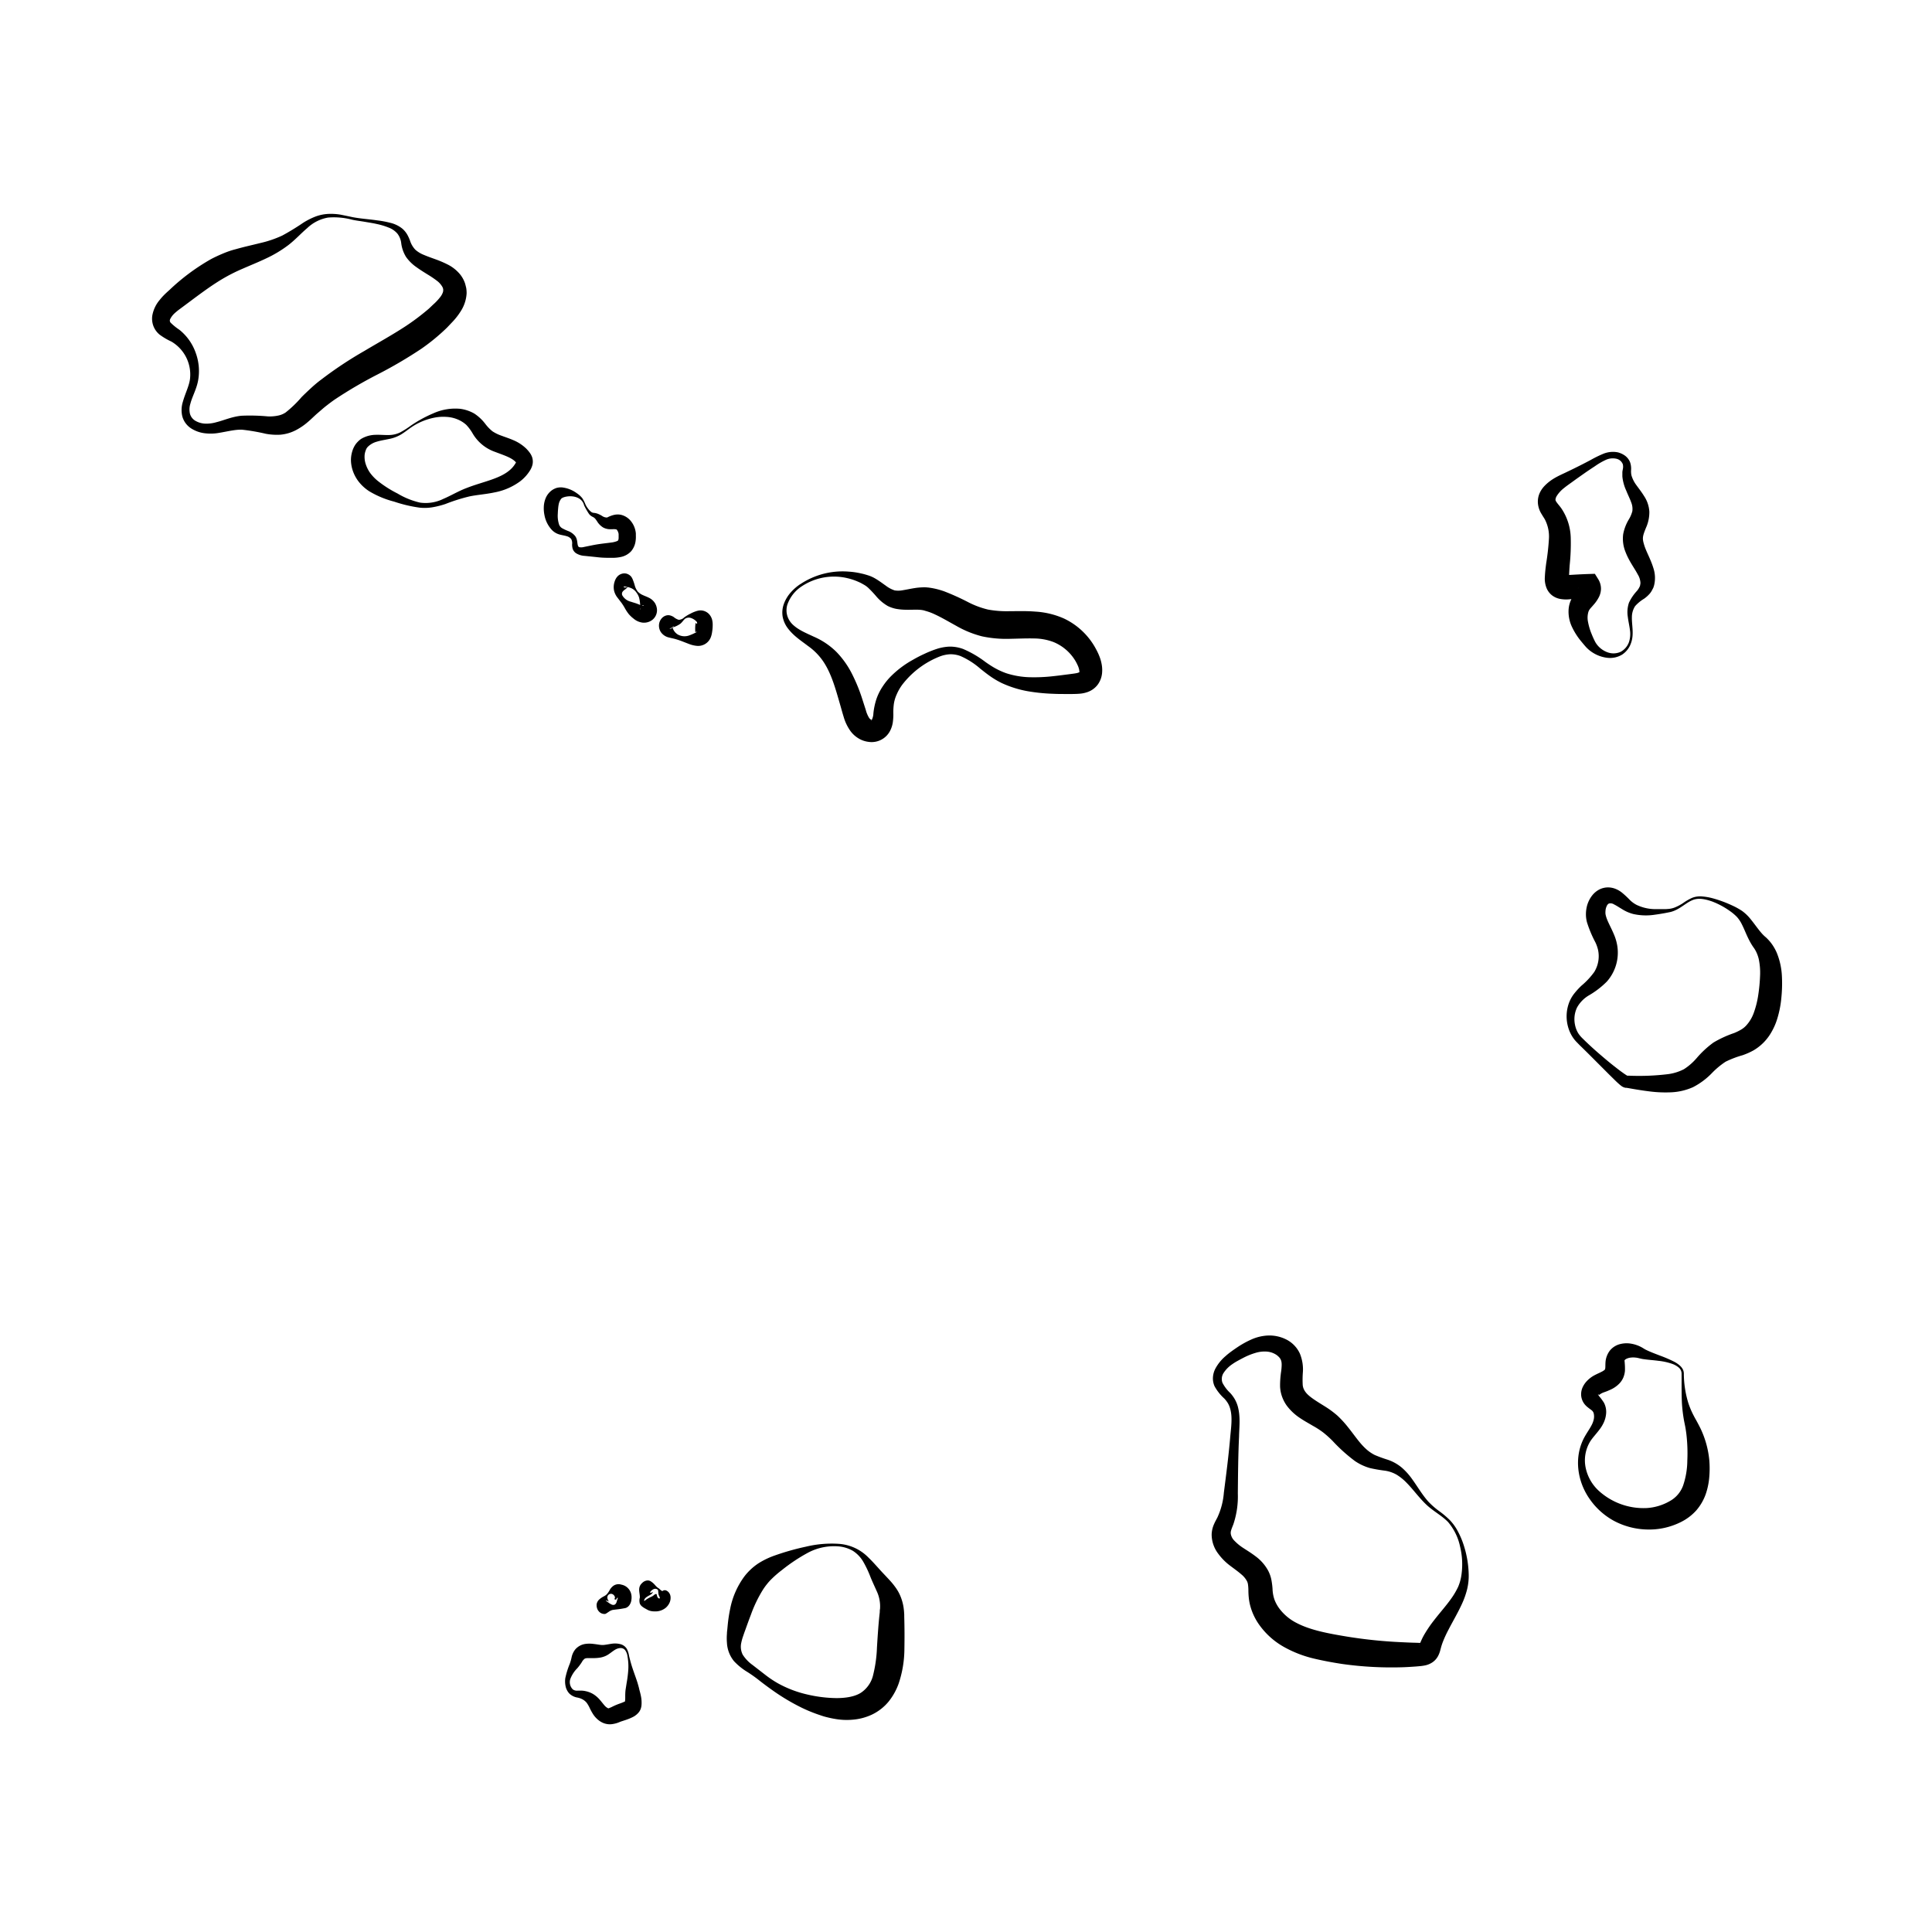 <svg id="Layer_1" data-name="Layer 1" xmlns="http://www.w3.org/2000/svg" viewBox="0 0 600 600"><title>CapeVerde</title><path d="M109.39,68.24a22,22,0,0,0-7.52-.67,12.5,12.5,0,0,0-6.48,3.29c-1.91,1.61-3.64,3.56-5.86,5.27a38,38,0,0,1-7,4.18c-2.42,1.15-4.83,2.11-7.1,3.11A53.75,53.75,0,0,0,69,86.67c-4.09,2.44-8,5.48-12.13,8.54l-1.43,1.06c-.43.34-.84.68-1.19,1a6.23,6.23,0,0,0-1.39,1.81,1.08,1.08,0,0,0-.12.5,1,1,0,0,0,.27.65,18,18,0,0,0,2.69,2.18,15.89,15.89,0,0,1,5.06,7.11,16.45,16.45,0,0,1,.81,8.39c-.47,2.88-1.87,5.18-2.45,7.48a5.85,5.85,0,0,0-.11,3.17,3.64,3.64,0,0,0,1.79,2.19,6.65,6.65,0,0,0,3.07.82,11.1,11.1,0,0,0,3.36-.46c2.33-.57,4.78-1.72,7.8-2a59.35,59.35,0,0,1,8.07.2,12.65,12.65,0,0,0,3.18-.23,6.42,6.42,0,0,0,2.45-1,35.52,35.52,0,0,0,4.94-4.77c1-1,2-1.94,3-2.86s2.07-1.82,3.16-2.62A120.46,120.46,0,0,1,113.14,109c4.44-2.65,8.86-5.08,12.94-7.77a70,70,0,0,0,5.8-4.28c.45-.38.92-.74,1.36-1.14l1.27-1.21a16.81,16.81,0,0,0,2.15-2.27,5,5,0,0,0,.93-1.7c0-.1,0-.19.06-.29a1.76,1.76,0,0,1,0-.4,2.53,2.53,0,0,0-.23-.78,6.23,6.23,0,0,0-1.67-1.92,31.41,31.41,0,0,0-2.95-2c-1.08-.67-2.25-1.39-3.41-2.23a13,13,0,0,1-3.29-3.22,10.64,10.64,0,0,1-1.49-4.22,6,6,0,0,0-1.18-3,6.67,6.67,0,0,0-2.8-1.92,21.14,21.14,0,0,0-3.6-1.08c-1.24-.29-2.51-.47-3.78-.69S110.67,68.52,109.39,68.24Zm.17-.79c2.48.47,5.07.62,7.66,1a29.12,29.12,0,0,1,3.91.73A9.43,9.43,0,0,1,125,71.05a7.39,7.39,0,0,1,1.46,1.78,13.06,13.06,0,0,1,.91,2A7.18,7.18,0,0,0,129,77.56a8.94,8.94,0,0,0,2.69,1.62c1.06.46,2.22.86,3.46,1.31A33.69,33.69,0,0,1,139,82.13a11.94,11.94,0,0,1,4,3.22A9.34,9.34,0,0,1,144.42,88c.14.49.27,1,.38,1.5a10,10,0,0,1,.11,1.64,11.46,11.46,0,0,1-1.78,5.45,21.21,21.21,0,0,1-2.84,3.61l-1.45,1.53c-.49.49-1,.95-1.52,1.43a62.35,62.35,0,0,1-6.45,5.14,138.13,138.13,0,0,1-13.64,8,135.76,135.76,0,0,0-12.93,7.55c-1,.66-2,1.43-2.92,2.14s-1.83,1.54-2.75,2.32-1.85,1.75-2.94,2.67a19.23,19.23,0,0,1-3.8,2.61A12.87,12.87,0,0,1,87.06,135a18.81,18.81,0,0,1-4.53-.29,61.35,61.35,0,0,0-7.3-1.26c-2.15-.1-4.62.56-7.33,1a14.74,14.74,0,0,1-4.31.1,10,10,0,0,1-4.23-1.51,6.44,6.44,0,0,1-2.76-3.81,8.55,8.55,0,0,1,.19-4.46c.75-2.68,2-5,2.23-7.22a11.86,11.86,0,0,0-5.81-11.48,20.57,20.57,0,0,1-3.67-2.17,6.43,6.43,0,0,1-1.85-2.53,6.5,6.5,0,0,1-.4-3.31,10.24,10.24,0,0,1,2.28-4.88,18.42,18.42,0,0,1,1.54-1.72c.27-.27.54-.52.81-.77l.72-.65a65.58,65.58,0,0,1,12.88-9.56c1.23-.65,2.5-1.23,3.79-1.77s2.62-1,3.91-1.32c2.58-.74,5.1-1.28,7.52-1.89a34.27,34.27,0,0,0,6.93-2.35,74.87,74.87,0,0,0,6.54-4,22.86,22.86,0,0,1,3.59-1.83,13.28,13.28,0,0,1,4-.88,18.08,18.08,0,0,1,4,.23C107,66.91,108.3,67.18,109.56,67.45Z"/><path d="M127.86,132.61c-1.07.73-2.08,1.56-3.23,2.27a11.57,11.57,0,0,1-3.82,1.45c-1.32.28-2.64.48-3.8.84a6.36,6.36,0,0,0-2.8,1.61,2.81,2.81,0,0,0-.38.51,3,3,0,0,0-.25.59,5.32,5.32,0,0,0-.34,1.39,7.32,7.32,0,0,0,.34,2.87,10.14,10.14,0,0,0,1.38,2.75,13.78,13.78,0,0,0,2.25,2.37,35,35,0,0,0,6.24,4,24,24,0,0,0,7,2.83,12.43,12.43,0,0,0,7.25-1.17c2.36-1,4.62-2.39,7.22-3.37,5.1-2,10.32-2.79,13.56-5.7a8.25,8.25,0,0,0,1.82-2.34.85.85,0,0,0,.1-.27.71.71,0,0,0,0,.42c0,.12,0,.08-.08,0s-.31-.3-.46-.46c-1.33-1.19-3.46-1.85-6.13-2.87a13,13,0,0,1-7-5.81,14.47,14.47,0,0,0-1.92-2.57,9.28,9.28,0,0,0-2.73-1.71,10.36,10.36,0,0,0-3.43-.77,14.3,14.3,0,0,0-3.73.23A19.47,19.47,0,0,0,127.86,132.61Zm-.28-.42a39.6,39.6,0,0,1,7-3.83,16.57,16.57,0,0,1,8.33-1.4,12,12,0,0,1,4.38,1.47,13.85,13.85,0,0,1,3.38,3.15,13.28,13.28,0,0,0,2.26,2.36,12.69,12.69,0,0,0,2.81,1.37c1.11.42,2.39.82,3.76,1.42a13,13,0,0,1,4,2.66c.29.32.57.6.86,1a5.34,5.34,0,0,1,.91,1.64,4.4,4.4,0,0,1,.08,2.35,6.15,6.15,0,0,1-.64,1.54,12.62,12.62,0,0,1-3.23,3.6,19.46,19.46,0,0,1-8,3.42c-2.7.57-5.29.72-7.75,1.24a56.6,56.6,0,0,0-7.39,2.34,27,27,0,0,1-3.93,1,14.73,14.73,0,0,1-4.14.13,42.93,42.93,0,0,1-7.88-1.87,29.11,29.11,0,0,1-7.66-3.18,13.29,13.29,0,0,1-3.37-3.06,11.67,11.67,0,0,1-2.06-4.25,10.84,10.84,0,0,1-.31-2.42,9.49,9.49,0,0,1,.34-2.47,7.8,7.8,0,0,1,1-2.26,6.47,6.47,0,0,1,.83-1,6.21,6.21,0,0,1,1-.84,9,9,0,0,1,4.41-1.26c1.43-.06,2.72.09,4,.06a8.12,8.12,0,0,0,3.64-.78A27.52,27.52,0,0,0,127.58,132.19Z"/><path d="M181.39,156.92c-.75-3-4.6-3.2-6.56-2.39a2.1,2.1,0,0,0-.54.35c-.06.11-.18.23-.26.39a3.92,3.92,0,0,0-.44,1,9.56,9.56,0,0,0-.24,1.47c-.06.57-.1,1.17-.12,1.77a8.84,8.84,0,0,0,.4,3.4,2.19,2.19,0,0,0,1,1.16,15.47,15.47,0,0,0,1.93.89,5.23,5.23,0,0,1,2.06,1.51,3.34,3.34,0,0,1,.56,1.29c.09.43.13.81.18,1.14a2.27,2.27,0,0,0,.23.78.59.59,0,0,0,.36.26,3.44,3.44,0,0,0,1.48-.09c1.38-.27,2.83-.6,4.24-.82s2.91-.37,4.21-.55a7.5,7.5,0,0,0,1.61-.38c.41-.16.53-.32.52-.36a3.91,3.91,0,0,0,.11-.59c0-.22,0-.41,0-.68v-.39l0-.23a2.86,2.86,0,0,0-.29-.91c-.13-.25-.23-.33-.26-.42s-.38-.2-1.15-.18a11.24,11.24,0,0,1-1.37,0,4.73,4.73,0,0,1-1.69-.5,5.58,5.58,0,0,1-1.93-1.94c-.2-.29-.38-.55-.56-.78a2.37,2.37,0,0,0-.7-.55,3.57,3.57,0,0,1-1.07-.74,7.63,7.63,0,0,1-.67-1A18.25,18.25,0,0,1,181.39,156.92Zm.45-.22a7.63,7.63,0,0,0,1.17,1.73,4,4,0,0,0,.74.65,1.83,1.83,0,0,0,.83.21,4.77,4.77,0,0,1,1.25.34,9.55,9.55,0,0,1,1.11.57,2.63,2.63,0,0,0,1.56.52,2.58,2.58,0,0,0,.41-.18,7.29,7.29,0,0,1,.76-.32,6.87,6.87,0,0,1,1.25-.36,5,5,0,0,1,1.85,0,5.58,5.58,0,0,1,3.18,2,7,7,0,0,1,1.4,3,5.79,5.79,0,0,1,.12.82l0,.69a8.22,8.22,0,0,1-.06,1.47A6.17,6.17,0,0,1,196,171.2a6,6,0,0,1-3.13,1.76,12.41,12.41,0,0,1-2.63.28c-1.56,0-2.91,0-4.38-.16s-2.86-.3-4.33-.45a5.57,5.57,0,0,1-2.69-.86,2.7,2.7,0,0,1-1-1.37,4.84,4.84,0,0,1-.17-1.33,2.81,2.81,0,0,0-.28-1.67,2.71,2.71,0,0,0-1.43-.89c-.6-.19-1.33-.29-2.13-.5a5.19,5.19,0,0,1-2.4-1.39,9.18,9.18,0,0,1-2.34-4.63,10.52,10.52,0,0,1-.21-2.51,7.86,7.86,0,0,1,.57-2.74,5.82,5.82,0,0,1,1.94-2.48,5.26,5.26,0,0,1,1.54-.75,5.32,5.32,0,0,1,1.55-.15,9.57,9.57,0,0,1,4.62,1.79,7.56,7.56,0,0,1,1.73,1.56A10.37,10.37,0,0,1,181.84,156.7Z"/><path d="M197.58,183.92a3.79,3.79,0,0,0-1.42-1.2,6,6,0,0,0-1.83-.52l-.42-.06a.32.32,0,0,0-.23.06c0,.05,0,.11.14.18a1.1,1.1,0,0,0,.75,0,1.4,1.4,0,0,0,.54-.33l-.1.12a3.54,3.54,0,0,1-.53.6c-.36.34-.76.54-1,.84a1.15,1.15,0,0,0-.23,1.26,4.13,4.13,0,0,0,2.69,2c.59.21,1.19.36,1.74.56s1.08.43,1.57.62.77.12.62,0a.45.45,0,0,0-.36,0,1.21,1.21,0,0,0-.58.62c-.17.32-.11.64-.06.64a.05.05,0,0,0,0,0s0,0,0-.06a.37.37,0,0,0,0-.2c0-.34,0-.93-.09-1.57a9.66,9.66,0,0,0-.34-2A5.52,5.52,0,0,0,197.58,183.92Zm.4-.29a4.7,4.7,0,0,0,1.51,1.11c.61.3,1.31.53,2,.88a4.6,4.6,0,0,1,1.84,1.57,3.11,3.11,0,0,1,.35.66c.05.12.1.24.15.38l.12.47a3.81,3.81,0,0,1-2.18,4.3,4.3,4.3,0,0,1-2.15.37,5.27,5.27,0,0,1-2.82-1.22,10.13,10.13,0,0,1-1.51-1.41,13.39,13.39,0,0,1-1.16-1.73,17.73,17.73,0,0,0-1.06-1.71l-1.25-1.63a5.63,5.63,0,0,1-1.12-2.26,5.37,5.37,0,0,1,.13-2.64,5.26,5.26,0,0,1,.4-1,3.32,3.32,0,0,1,.44-.64,2.87,2.87,0,0,1,1.26-.88,2.75,2.75,0,0,1,1.66-.09,3,3,0,0,1,1,.51,2.58,2.58,0,0,1,.54.57c.11.17.2.35.29.52a15.86,15.86,0,0,1,.73,2.13A5.21,5.21,0,0,0,198,183.63Z"/><path d="M212.81,192.12c-.53.38-.82,1-1.51,1.58a7.75,7.75,0,0,1-2.36,1.14,6.41,6.41,0,0,0-.89.33c-.14,0-.13.12.17.08a1.35,1.35,0,0,0,.5-.2,1.41,1.41,0,0,0,.27-.23c.32-.35.11-.45,0-.27s-.09.66.22,1.16a3.68,3.68,0,0,0,1.29,1.34,4.25,4.25,0,0,0,3.62.26,15.05,15.05,0,0,0,1.66-.72c.51-.21.77-.5.48-.41-.14,0-.26.22-.29.18a1.2,1.2,0,0,1-.06-.47,12.1,12.1,0,0,1,.06-2c.05-.33.05-.48.11-.43s.19.28.29.26.15-.1.13-.25a1,1,0,0,0-.06-.26,1.08,1.08,0,0,0-.25-.29,4,4,0,0,0-1.62-1A2.09,2.09,0,0,0,212.81,192.12Zm-.31-.39a12.51,12.51,0,0,1,1.92-1.15,10.1,10.1,0,0,1,2.36-.93,4.87,4.87,0,0,1,.72-.09,4.3,4.3,0,0,1,.87.1,3.73,3.73,0,0,1,1.72.94,4.12,4.12,0,0,1,1.11,2.06,6.6,6.6,0,0,1,.13,1.55,12.59,12.59,0,0,1-.17,2,7.33,7.33,0,0,1-.34,1.49,4.21,4.21,0,0,1-4.47,2.87A9,9,0,0,1,214,200c-1.47-.55-2.75-1.11-4.13-1.5-.69-.21-1.41-.33-2.21-.54a4.13,4.13,0,0,1-2.47-1.73,3.69,3.69,0,0,1-.54-1.87,3.4,3.4,0,0,1,.75-2.21,2.72,2.72,0,0,1,.62-.59,2.81,2.81,0,0,1,.93-.43,2.37,2.37,0,0,1,1.17,0,3.87,3.87,0,0,1,1.1.49,4.37,4.37,0,0,0,1.57.87A2.54,2.54,0,0,0,212.5,191.73Z"/><path d="M249,182.08a11.23,11.23,0,0,0-4.49,5.73,6,6,0,0,0,0,3.45,6.29,6.29,0,0,0,1.83,2.84c1.72,1.58,4,2.51,6.4,3.63a22.86,22.86,0,0,1,7,4.71,27.65,27.65,0,0,1,4.9,6.93,52.15,52.15,0,0,1,3.07,7.48l1.17,3.64a9.11,9.11,0,0,0,1,2.41,1.78,1.78,0,0,0,.42.46,1.85,1.85,0,0,0,.39.22c.09,0,0,0-.07.11s-.08.14,0,.11a5,5,0,0,0,.62-2.25,21.57,21.57,0,0,1,.89-4.3,16.88,16.88,0,0,1,2-4.07,20,20,0,0,1,2.75-3.35,30.32,30.32,0,0,1,6.61-4.91A38.83,38.83,0,0,1,287,203.1a34.18,34.18,0,0,1,3.73-1.51,14.89,14.89,0,0,1,4.15-.78,12,12,0,0,1,4.22.73,32.43,32.43,0,0,1,6.94,4.05c1.05.74,2.1,1.43,3.14,2a22.73,22.73,0,0,0,3.27,1.47,25.78,25.78,0,0,0,7.06,1.25,51.79,51.79,0,0,0,7.34-.29c1.24-.13,2.48-.28,3.74-.45l1.88-.24c.64-.09,1.28-.16,1.75-.26a2.9,2.9,0,0,0,1-.33c.18-.11.1-.13.05-.09s-.06,0-.07-.14a3.23,3.23,0,0,0-.13-.83,6.17,6.17,0,0,0-.44-1.17,13.1,13.1,0,0,0-.7-1.34,14.22,14.22,0,0,0-6.76-5.78,17.32,17.32,0,0,0-6.11-1.11c-2.27-.06-4.75.06-7.43.11a36,36,0,0,1-8.62-.76,31.62,31.62,0,0,1-8.09-3.3c-2.35-1.29-4.46-2.54-6.47-3.47a17.2,17.2,0,0,0-3-1.13l-.37-.12-.28-.07c-.17-.05-.4-.07-.62-.11q-.69-.08-1.56-.09c-1.16,0-2.49.07-4,0a17.53,17.53,0,0,1-2.38-.27,10.34,10.34,0,0,1-2.57-.89,13.76,13.76,0,0,1-3.56-3,34.74,34.74,0,0,0-2.5-2.65,7.18,7.18,0,0,0-1.3-.94c-.52-.29-1-.58-1.59-.83a18.47,18.47,0,0,0-3.45-1.18A18.08,18.08,0,0,0,249,182.08Zm-.46-.66a23.68,23.68,0,0,1,15.1-3.89,23.09,23.09,0,0,1,4,.61c.67.14,1.33.34,2,.55a10.5,10.5,0,0,1,2.06.91c1.29.74,2.39,1.59,3.4,2.29a9.32,9.32,0,0,0,2.73,1.46,7.16,7.16,0,0,0,2.59-.06c1.07-.17,2.28-.44,3.68-.66a19.18,19.18,0,0,1,2.28-.22,11.44,11.44,0,0,1,1.3,0l.67.06.58.08a23.33,23.33,0,0,1,4.39,1.13,74.18,74.18,0,0,1,7.34,3.32,27.06,27.06,0,0,0,6.2,2.31,32.41,32.41,0,0,0,6.69.5c2.46,0,5.11-.1,8,.13a25.55,25.55,0,0,1,8.86,2.14,21.78,21.78,0,0,1,10,9.57,18.43,18.43,0,0,1,1,2.13,12.64,12.64,0,0,1,.72,2.5,9.82,9.82,0,0,1,.1,3,7.16,7.16,0,0,1-1.39,3.43,6.76,6.76,0,0,1-3,2.18,9.69,9.69,0,0,1-2.72.56c-.81.07-1.45.06-2.09.08l-2,0c-1.31,0-2.64,0-4-.07a57.83,57.83,0,0,1-8-.82,33.08,33.08,0,0,1-7.84-2.47,25.68,25.68,0,0,1-3.56-2.08c-1.12-.77-2.14-1.6-3.15-2.39a24,24,0,0,0-6.17-3.95,8.64,8.64,0,0,0-3.31-.56,10.43,10.43,0,0,0-3.36.77,27.32,27.32,0,0,0-11.45,8.7,15.08,15.08,0,0,0-1.68,2.92,11.14,11.14,0,0,0-.91,3,19.59,19.59,0,0,0-.16,3.32,17.87,17.87,0,0,1-.15,2.29,8.35,8.35,0,0,1-.93,2.9,6.45,6.45,0,0,1-6.64,3.3,7.8,7.8,0,0,1-3.18-1.13,8.55,8.55,0,0,1-2.37-2.16,14.4,14.4,0,0,1-2.18-4.53c-.42-1.34-.72-2.5-1.08-3.73-1.39-4.8-2.63-9.44-5.12-13.24a18.68,18.68,0,0,0-4.88-5c-2-1.54-4.32-3-6.09-5.28a8.57,8.57,0,0,1-1.77-3.87,7.86,7.86,0,0,1,.47-4.12,11.16,11.16,0,0,1,2.11-3.41A15.3,15.3,0,0,1,248.51,181.42Z"/><path d="M505.91,199.35a8.14,8.14,0,0,0,.27-3.78c-.16-1.3-.48-2.59-.65-4a9.2,9.2,0,0,1,.36-4.4,14.26,14.26,0,0,1,2.48-3.66,6,6,0,0,0,.87-1.38,1.88,1.88,0,0,0,.15-.61l.06-.3c0-.1,0-.2,0-.3a5.47,5.47,0,0,0-.83-2.52c-1-1.94-2.7-4.07-3.85-7.1a10.88,10.88,0,0,1-.68-5.38,13.92,13.92,0,0,1,1.72-4.55,9.59,9.59,0,0,0,1.13-2.62,5.41,5.41,0,0,0-.37-2.77c-.39-1.1-1-2.29-1.52-3.6a13.59,13.59,0,0,1-1.21-4.41c0-.41,0-.82,0-1.22s.1-.75.15-1.07a3.5,3.5,0,0,0,0-1.47,2.77,2.77,0,0,0-2.1-1.76,5.14,5.14,0,0,0-3.25.4,21.3,21.3,0,0,0-3.3,1.92c-1.11.73-2.22,1.46-3.31,2.23s-2.19,1.53-3.27,2.32-2.23,1.57-3.12,2.31a9.57,9.57,0,0,0-2.18,2.4,2.72,2.72,0,0,0-.38,1,.88.88,0,0,0,.11.58,5.2,5.2,0,0,0,.52.75c.29.39.76.9,1.25,1.62a17.11,17.11,0,0,1,2.85,9.19,64.23,64.23,0,0,1-.34,8.4c-.09,1.28-.16,2.56-.2,3.7,0,.46.1.68,0,.28a1.77,1.77,0,0,0-.56-.68,1.44,1.44,0,0,0-.55-.27c-.24.05,1.71-.07,2.91-.14s2.65-.14,4-.19l2.23-.07,1.08,1.73a5.66,5.66,0,0,1,.82,3,6,6,0,0,1-.62,2.45,11.38,11.38,0,0,1-1.72,2.49c-.49.58-.95,1.05-1.09,1.26a2.8,2.8,0,0,0-.51,1,6.52,6.52,0,0,0-.07,3.09,18.54,18.54,0,0,0,1.16,3.81c.25.64.56,1.33.86,1.93a6.49,6.49,0,0,0,1,1.54,7.31,7.31,0,0,0,3.23,2.15,5.32,5.32,0,0,0,3.88-.23A5.52,5.52,0,0,0,505.91,199.35Zm.66.24a7,7,0,0,1-2.78,3.69,7.25,7.25,0,0,1-4.68,1,10.77,10.77,0,0,1-4.62-1.7,10.2,10.2,0,0,1-2-1.7c-.54-.61-1-1.17-1.52-1.8a21,21,0,0,1-2.66-4.14,11.11,11.11,0,0,1-1.17-5.6,8.59,8.59,0,0,1,.84-3.21,15.27,15.27,0,0,1,1.45-2.36,5.51,5.51,0,0,0,.69-1.19c0-.06-.05,0-.08.33a1.65,1.65,0,0,0,.22.93l3.31,1.66c-1.32.16-2.64.29-4,.41l-2,.19a10.27,10.27,0,0,1-3.06-.1,6,6,0,0,1-2.36-1,5.55,5.55,0,0,1-1.79-2.22,7.81,7.81,0,0,1-.59-3.64c.07-1.51.24-2.88.42-4.24a74.45,74.45,0,0,0,.84-7.5,11.54,11.54,0,0,0-1.21-6c-.21-.42-.59-.93-1-1.65a7.51,7.51,0,0,1-1.13-2.85,6.57,6.57,0,0,1,.3-3.36,7.74,7.74,0,0,1,1.52-2.46c2.38-2.58,5.15-3.53,7.46-4.69,1.2-.57,2.4-1.16,3.59-1.76s2.38-1.21,3.55-1.84a35,35,0,0,1,3.73-1.83,7.9,7.9,0,0,1,4.55-.49,6.57,6.57,0,0,1,2.21,1,4.74,4.74,0,0,1,1.63,2.06,6.29,6.29,0,0,1,.32,2.47,5.8,5.8,0,0,0,.13,1.69,9.73,9.73,0,0,0,1.53,3c.72,1,1.58,2.08,2.37,3.36a9.85,9.85,0,0,1,1.64,4.87,11.87,11.87,0,0,1-1.05,5c-1.12,2.76-1.18,3.27-.54,5.38s2,4.29,2.91,7.34a9.63,9.63,0,0,1,.12,5.27c-.08.22-.14.46-.23.67l-.33.62a5.55,5.55,0,0,1-.75,1.15,9.84,9.84,0,0,1-1.78,1.6,11.75,11.75,0,0,0-2.77,2.29,6.25,6.25,0,0,0-1,3.37C506.73,194.07,507.51,196.89,506.57,199.59Z"/><path d="M525.8,279.47c-1.89.72-3.42,2.26-5.44,3.19a8.49,8.49,0,0,1-1.58.57l-1.6.32c-1,.18-2.1.37-3.18.51a18,18,0,0,1-6.79-.21,12.12,12.12,0,0,1-3.36-1.45c-1-.59-1.85-1.17-2.6-1.53a2,2,0,0,0-1.59-.27,1.41,1.41,0,0,0-.62.67,4,4,0,0,0-.44,1.64,4.78,4.78,0,0,0,0,.93,7,7,0,0,0,.22.92c.44,1.47,1.45,3.18,2.38,5.37a15.12,15.12,0,0,1,1.08,3.72,13.55,13.55,0,0,1-3.27,11,26.9,26.9,0,0,1-5.42,4.19,10,10,0,0,0-3.83,3.86,8.45,8.45,0,0,0-.62,5.4,7.9,7.9,0,0,0,1,2.59A9.09,9.09,0,0,0,491,322c.32.35.71.71,1.08,1.08,1.49,1.45,3.05,2.87,4.64,4.24s3.19,2.73,4.84,4c.82.65,1.65,1.29,2.48,1.87.41.3.84.58,1.21.81l.26.15c.19.12-.07-.09-.24-.09h.55a74.34,74.34,0,0,0,12.18-.47,15,15,0,0,0,4.94-1.53,17.78,17.78,0,0,0,4-3.49,30.3,30.3,0,0,1,5.19-4.8,33.92,33.92,0,0,1,6.39-2.94,16.45,16.45,0,0,0,2.26-1.11,6.88,6.88,0,0,0,1.61-1.34,11.68,11.68,0,0,0,2.35-4.08,28.4,28.4,0,0,0,1.31-5.36,52.89,52.89,0,0,0,.55-5.79,20.6,20.6,0,0,0-.4-5.29,10.82,10.82,0,0,0-.82-2.3,10.09,10.09,0,0,0-.62-1.07,15.77,15.77,0,0,1-1-1.53c-1.21-2.07-1.89-4.1-2.78-5.84a10.14,10.14,0,0,0-1.54-2.33,15,15,0,0,0-2.27-1.91,24.45,24.45,0,0,0-5.43-2.91C529.8,279.3,527.68,278.76,525.8,279.47Zm-.24-.66a6.91,6.91,0,0,1,3.27-.39A17.94,17.94,0,0,1,532,279a38.24,38.24,0,0,1,6.07,2.26,21.27,21.27,0,0,1,2.95,1.64,13.53,13.53,0,0,1,2.56,2.44c1.45,1.76,2.61,3.55,3.89,4.89a11.74,11.74,0,0,0,1,.92,16.25,16.25,0,0,1,1.32,1.41,14.45,14.45,0,0,1,2,3.33,21.76,21.76,0,0,1,1.59,7.13,44,44,0,0,1-.16,6.81,31.46,31.46,0,0,1-1.42,7,19.59,19.59,0,0,1-1.55,3.5,15.38,15.38,0,0,1-2.39,3.27,15.09,15.09,0,0,1-3.29,2.6,20.73,20.73,0,0,1-3.47,1.53,30.19,30.19,0,0,0-5.21,2,25.09,25.09,0,0,0-4.25,3.54,22.26,22.26,0,0,1-5.86,4.36,18.76,18.76,0,0,1-7.22,1.61,38.8,38.8,0,0,1-6.7-.35c-2.16-.27-4.26-.63-6.34-1l-.39-.06-.19,0h-.1l-.32-.08a2.91,2.91,0,0,1-.94-.46l-.39-.3c-.47-.4-.87-.76-1.27-1.14l-2.3-2.26c-1.5-1.51-3-3-4.49-4.5s-3-3-4.51-4.46l-1.14-1.17a10.6,10.6,0,0,1-1.09-1.39,11.41,11.41,0,0,1-1.42-3.19,12.15,12.15,0,0,1,.15-7,10.61,10.61,0,0,1,1.71-3.24,22.39,22.39,0,0,1,2.34-2.56,23.19,23.19,0,0,0,3.95-4.24,9.36,9.36,0,0,0,1.16-6.88,11.52,11.52,0,0,0-.81-2.29,37,37,0,0,1-2.61-6.21,9.68,9.68,0,0,1-.33-2.19,10.29,10.29,0,0,1,.17-2.22,9,9,0,0,1,1.92-4.15,6.87,6.87,0,0,1,2.05-1.65,6,6,0,0,1,2.67-.66,6.27,6.27,0,0,1,2.48.5,8,8,0,0,1,1.84,1.08,27.17,27.17,0,0,1,2.45,2.27,8.64,8.64,0,0,0,2.15,1.58,13.63,13.63,0,0,0,5.67,1.32c1,0,2.06,0,3.11,0a14.67,14.67,0,0,0,1.53-.11,7.31,7.31,0,0,0,1.43-.36,14.48,14.48,0,0,0,2.72-1.43A15.82,15.82,0,0,1,525.56,278.81Z"/><path d="M522.23,426.48a2.51,2.51,0,0,0-.87-1.77,6.56,6.56,0,0,0-1.87-1.09,18.78,18.78,0,0,0-4.4-1c-1.52-.21-3.05-.29-4.69-.53-.79-.09-1.84-.44-2.31-.46a6.61,6.61,0,0,0-1.78,0,3.91,3.91,0,0,0-1.39.46c-.33.22-.45.42-.41.53a4,4,0,0,1,.06.62,20.06,20.06,0,0,1,.07,2.51,7.18,7.18,0,0,1-.5,2.05,6.2,6.2,0,0,1-1.22,1.85,8.87,8.87,0,0,1-2.82,1.95c-.43.2-.82.36-1.19.51l-1,.36a5.12,5.12,0,0,0-1.1.6c-.27.22-.34.31-.36.09s-.11-.16-.15-.16,0,.16.14.38a19,19,0,0,1,1.66,2.21,6.11,6.11,0,0,1,.7,3.34,8.37,8.37,0,0,1-.74,2.85,11.56,11.56,0,0,1-1.4,2.28c-1,1.33-2.07,2.42-2.82,3.61a11.33,11.33,0,0,0-1.39,8.19,13.45,13.45,0,0,0,4.14,7.19,20.67,20.67,0,0,0,14.79,5.29,16.27,16.27,0,0,0,7.15-2.14,9,9,0,0,0,4.17-4.84,24.57,24.57,0,0,0,1.31-7.71,51,51,0,0,0-.32-8.52c-.1-.72-.2-1.44-.34-2.16s-.33-1.58-.46-2.37a46.54,46.54,0,0,1-.55-4.79C522.18,432.65,522.26,429.56,522.23,426.48Zm.7,0a31.75,31.75,0,0,0,1.32,9,25.12,25.12,0,0,0,1.73,4.14c.34.68.7,1.27,1.09,2s.78,1.45,1.13,2.2a29.32,29.32,0,0,1,2.64,9.65,31.35,31.35,0,0,1,0,5.13,21.83,21.83,0,0,1-1.09,5.36,15.72,15.72,0,0,1-3,5.16,15.9,15.9,0,0,1-4.7,3.55A22,22,0,0,1,511.5,475a23,23,0,0,1-10.15-2.62,21.91,21.91,0,0,1-7.64-6.81c-3.93-5.56-4.92-13-1.78-19,.79-1.48,1.73-2.75,2.37-4a7.05,7.05,0,0,0,.67-1.83,4.33,4.33,0,0,0,0-1.68,1.81,1.81,0,0,0-.56-1c-.19-.18-.71-.5-1.49-1.15a5.38,5.38,0,0,1-1.24-1.46,5,5,0,0,1-.65-2.38,5.32,5.32,0,0,1,.51-2.32,7.05,7.05,0,0,1,1.09-1.65,9.24,9.24,0,0,1,2.64-2.05c.51-.26.8-.4,1.17-.57s.65-.3.9-.44a4.37,4.37,0,0,0,1-.63c.09-.14,0,.09.13-.24s.06-1.05.13-2.1a6.73,6.73,0,0,1,1.41-3.7,6,6,0,0,1,3.34-2,8.09,8.09,0,0,1,3.16-.09,10.48,10.48,0,0,1,2.75.85c1,.47,1.32.8,2,1.11,1.31.64,2.8,1.19,4.25,1.75a40.56,40.56,0,0,1,4.36,1.87,8.44,8.44,0,0,1,2,1.4,4.25,4.25,0,0,1,.75,1A3.11,3.11,0,0,1,522.93,426.47Z"/><path d="M449.7,472.67c-2-2.06-4.69-3.4-6.89-5.53s-3.93-4.56-5.93-6.6a15.68,15.68,0,0,0-3.2-2.59,10.28,10.28,0,0,0-3.67-1.23,45.77,45.77,0,0,1-4.53-.79,16,16,0,0,1-4.69-2.19,50.43,50.43,0,0,1-6.92-6.23,31.58,31.58,0,0,0-2.95-2.65,26.69,26.69,0,0,0-3.26-2.1c-1.22-.73-2.57-1.45-4-2.42a16.37,16.37,0,0,1-4.07-3.84,11.37,11.37,0,0,1-1.47-2.86,10.63,10.63,0,0,1-.58-3.11,29.28,29.28,0,0,1,.37-4.87c.29-2.72.18-3.61-1.43-4.84a6.25,6.25,0,0,0-2.9-1.06,9.59,9.59,0,0,0-3.53.35,20.83,20.83,0,0,0-3.76,1.49c-.62.32-1.29.67-1.88,1a17.85,17.85,0,0,0-1.73,1.07,9.74,9.74,0,0,0-2.67,2.69,3.44,3.44,0,0,0-.36,3.08,11.62,11.62,0,0,0,2.4,3.16,10.88,10.88,0,0,1,1.46,2,10.16,10.16,0,0,1,.94,2.33c.83,3.22.4,6.29.35,9.19-.28,5.89-.32,11.79-.38,17.7a27.15,27.15,0,0,1-1.39,9.57c-.3.77-.57,1.41-.7,1.91a2.42,2.42,0,0,0-.09,1.12,3.94,3.94,0,0,0,1.14,2.09,14.87,14.87,0,0,0,2.68,2.2c1.14.75,2.47,1.55,3.85,2.6a13.66,13.66,0,0,1,3.9,4.42,10.64,10.64,0,0,1,1.07,3.11,23.56,23.56,0,0,1,.32,2.63,11.14,11.14,0,0,0,.61,3.34,11.32,11.32,0,0,0,1.57,2.83,15.43,15.43,0,0,0,5.34,4.41c4.32,2.25,9.89,3.26,15.54,4.2a146.19,146.19,0,0,0,17,1.75c1.43.07,2.86.14,4.29.17l1.69.06c.09,0,0,0-.18.17s-.37.41-.34.43.11-.11.23-.38l.5-1.11a18.68,18.68,0,0,1,1.18-2.22,38.28,38.28,0,0,1,2.7-3.9c1.87-2.43,3.83-4.58,5.44-6.88a22.93,22.93,0,0,0,2.08-3.56,14.65,14.65,0,0,0,1.05-3.95,23.15,23.15,0,0,0-.46-8.52A17.16,17.16,0,0,0,449.7,472.67Zm.58-.56a15.61,15.61,0,0,1,2.6,3.71,24.93,24.93,0,0,1,1.73,4.17,31.56,31.56,0,0,1,1.51,9,17.77,17.77,0,0,1-.53,4.72,25.68,25.68,0,0,1-1.6,4.46c-1.3,2.82-2.85,5.42-4.15,7.95a36.38,36.38,0,0,0-1.73,3.74,18.39,18.39,0,0,0-.6,1.82l-.27,1a7.8,7.8,0,0,1-.65,1.64,5.42,5.42,0,0,1-1.84,2,6.5,6.5,0,0,1-2.25.9,14.6,14.6,0,0,1-1.58.22l-1.13.1c-1.52.11-3,.21-4.55.25a109.86,109.86,0,0,1-18.21-1c-3-.45-6-1-9.08-1.73a36,36,0,0,1-9.23-3.6,23.49,23.49,0,0,1-7.84-7.13,18.22,18.22,0,0,1-2.42-5,16.41,16.41,0,0,1-.6-2.8,23,23,0,0,1-.16-2.55c0-.72-.05-1.32-.11-1.77a3.48,3.48,0,0,0-.28-1.07,7,7,0,0,0-1.82-2.22c-.92-.81-2.06-1.62-3.32-2.57a17.79,17.79,0,0,1-3.79-3.77,9.92,9.92,0,0,1-2.09-6,8.42,8.42,0,0,1,.72-3.2c.38-.88.78-1.56,1.07-2.13a22.35,22.35,0,0,0,2-7.67c.75-5.85,1.51-11.71,2-17.57.28-2.95.69-5.85,0-8.39a7.19,7.19,0,0,0-.7-1.76,8.6,8.6,0,0,0-1.18-1.55,14.62,14.62,0,0,1-3-3.79,5.93,5.93,0,0,1-.51-2.77,6.79,6.79,0,0,1,.73-2.66,13.44,13.44,0,0,1,3.13-3.89,21.8,21.8,0,0,1,1.86-1.5c.64-.47,1.24-.88,1.89-1.32A28.84,28.84,0,0,1,388.6,416a14.17,14.17,0,0,1,5.12-1.24,11.56,11.56,0,0,1,5.56,1.14,9.19,9.19,0,0,1,4.43,4.52,12.92,12.92,0,0,1,.91,5.73,29.85,29.85,0,0,0-.05,3.95,3.91,3.91,0,0,0,.29,1.2,4.7,4.7,0,0,0,.58,1c1,1.4,3.34,2.81,5.92,4.41a29.81,29.81,0,0,1,4,2.94,31.94,31.94,0,0,1,3.29,3.6c1.93,2.39,3.46,4.75,5.31,6.48a12,12,0,0,0,3,2.14,41.63,41.63,0,0,0,4,1.46,13.6,13.6,0,0,1,4.33,2.41,19.91,19.91,0,0,1,3.17,3.49c1.79,2.46,3.22,5,5.16,7.15a24.27,24.27,0,0,0,3.26,2.86A27.26,27.26,0,0,1,450.28,472.11Z"/><path d="M260.36,480.24a17.21,17.21,0,0,0-9.36,1.93,53.8,53.8,0,0,0-8.11,5.38,32.72,32.72,0,0,0-3.39,2.94,15.59,15.59,0,0,0-1.34,1.51,18.75,18.75,0,0,0-1.18,1.63,40.47,40.47,0,0,0-3.77,7.81c-.56,1.44-1.1,2.94-1.65,4.48l-.42,1.15-.38,1.11a14.75,14.75,0,0,0-.55,2,5.5,5.5,0,0,0,.44,3.68,11.56,11.56,0,0,0,3.07,3.22l3.95,3.06a32.37,32.37,0,0,0,4,2.67,34.57,34.57,0,0,0,8.91,3.4,41.63,41.63,0,0,0,9.17,1.15c2.92,0,5.67-.44,7.58-1.64a9.08,9.08,0,0,0,3.83-5.52,41.8,41.8,0,0,0,1.19-8.61c.2-3.2.41-6.56.75-9.83l.12-1.1c0-.33,0-.64.08-1a11.13,11.13,0,0,0-1.12-5.71c-.62-1.43-1.39-3-2-4.59a32.7,32.7,0,0,0-2.1-4.37,10,10,0,0,0-3.19-3.35A10.75,10.75,0,0,0,260.36,480.24Zm.08-.79a14.19,14.19,0,0,1,9.26,4.26c1.26,1.21,2.41,2.52,3.53,3.76s2.22,2.34,3.41,3.67a21.85,21.85,0,0,1,1.74,2.23,13.4,13.4,0,0,1,1.43,2.77,15.08,15.08,0,0,1,.8,3.05c.06.5.14,1,.16,1.51l.05.74,0,.63c.1,3.33.11,6.57.05,9.95a34.22,34.22,0,0,1-1.81,10.9A19.32,19.32,0,0,1,276,528.4a15.24,15.24,0,0,1-5.16,4.06,17.19,17.19,0,0,1-6,1.6,20.76,20.76,0,0,1-5.71-.27c-.91-.15-1.8-.36-2.67-.58s-1.71-.53-2.54-.81a46.85,46.85,0,0,1-4.83-2,65.12,65.12,0,0,1-8.86-5.24q-2.09-1.47-4.07-3a44.2,44.2,0,0,0-4-2.88,19.38,19.38,0,0,1-4.22-3.4,9.81,9.81,0,0,1-2.18-5.67,17.19,17.19,0,0,1,0-2.87c0-.49.07-.92.11-1.32l.12-1.26a46.26,46.26,0,0,1,.77-5.12,25,25,0,0,1,4.44-10.1,18.08,18.08,0,0,1,4.29-4,24.31,24.31,0,0,1,4.93-2.4,77.35,77.35,0,0,1,9.89-2.81A34.06,34.06,0,0,1,260.44,479.45Z"/><path d="M204.18,493.62a1.23,1.23,0,0,0-1.14-.12,2.43,2.43,0,0,0-1,.79c-.14.12-.26.33,0,.36a1.14,1.14,0,0,0,.54-.14c.14-.08.2-.12.21-.1a1.55,1.55,0,0,1-.6.73c-.59.42-1.62.79-2,1.48-.21.33-.15.64,0,.56a2.45,2.45,0,0,1,.48-.4,8.16,8.16,0,0,1,1-.6c.33-.18.62-.28.86-.42.51-.27.72-.59,1-.68a.69.69,0,0,1,.38,0,5,5,0,0,1,.15.61,1.37,1.37,0,0,0,.32.56.54.54,0,0,0,.4.17c.22,0,.16-.31,0-.61a4.15,4.15,0,0,1-.23-.55,2.53,2.53,0,0,1-.09-.5C204.39,494.14,204.48,493.84,204.18,493.62Zm.28-.41c.42.22.76.75,1.12.86a.39.39,0,0,0,.26,0,.71.71,0,0,1,.22-.15,1.19,1.19,0,0,1,1,.1,2.19,2.19,0,0,1,.75.67,2.45,2.45,0,0,1,.43,1.15,3.67,3.67,0,0,1-.24,1.74,4.52,4.52,0,0,1-1.26,1.74,5.08,5.08,0,0,1-3.49,1.11,4.91,4.91,0,0,1-1.56-.23,4.28,4.28,0,0,1-.69-.31l-.72-.4a5.32,5.32,0,0,1-.84-.56,2.26,2.26,0,0,1-.74-.94,3.43,3.43,0,0,1,0-1.81c.08-.86-.33-2-.16-3a2.5,2.5,0,0,1,.66-1.34,4,4,0,0,1,.61-.56,2.53,2.53,0,0,1,1.06-.43,1.75,1.75,0,0,1,1.24.25,6.11,6.11,0,0,1,1.35,1.19A5.09,5.09,0,0,0,204.46,493.21Z"/><path d="M188.93,495.32a1.16,1.16,0,0,0-.29,1.05,2.89,2.89,0,0,0,.57,1.15,4.76,4.76,0,0,1,.53.73.39.39,0,0,1,0,.14s0,.14,0,0a1.86,1.86,0,0,0-.55-.89,1.39,1.39,0,0,0-1-.41c-.15,0,0,.09.07.13l.28.18.56.4a3.47,3.47,0,0,0,1.09.59c.72.16,1.14-.27,1.34-1,.05-.18.1-.37.17-.56a2.94,2.94,0,0,0,.16-.53c0-.12-.06-.18-.19-.07a1.71,1.71,0,0,0-.3.53s0,0-.08,0-.05-.05-.07-.07-.09,0-.09.09.15.35.1.26a.81.81,0,0,0-.16-.2l-.15-.16c-.05-.05-.15-.15-.09-.15a.64.64,0,0,0,.07-.73A1.37,1.37,0,0,0,190,495,1.13,1.13,0,0,0,188.93,495.32Zm-.37-.34a6.59,6.59,0,0,0,.75-1.12,4.16,4.16,0,0,1,1.23-1.41,2.83,2.83,0,0,1,2.28-.37c.23.07.29.07.41.1s.23.06.35.11a3.87,3.87,0,0,1,2.34,2.38,4.43,4.43,0,0,1,.22,1.18c0,.17,0,.35,0,.5l-.06.54a3.45,3.45,0,0,1-.61,1.6,2.42,2.42,0,0,1-.93.79,2.38,2.38,0,0,1-.7.19l-.73.13c-1,.18-2.08.26-2.89.39a3.53,3.53,0,0,0-1.17.57l-.57.38-.29.18a.85.85,0,0,1-.5.11,2.26,2.26,0,0,1-1.55-.63,2.67,2.67,0,0,1-.78-1.39,2.76,2.76,0,0,1-.07-.57,2.1,2.1,0,0,1,0-.43,2.6,2.6,0,0,1,.83-1.5,7.22,7.22,0,0,1,1.4-.95A3.61,3.61,0,0,0,188.56,495Z"/><path d="M194.85,514.26a3.9,3.9,0,0,0-.77-1.86,1.81,1.81,0,0,0-1.63-.56c-1.26.13-2.1,1-3.46,1.92a6.55,6.55,0,0,1-1.15.61,7.09,7.09,0,0,1-1.37.4,13.4,13.4,0,0,1-2.41.17c-.69,0-1.29,0-1.69,0a3.1,3.1,0,0,0-.74.15,3.15,3.15,0,0,0-.94,1.11,16.59,16.59,0,0,1-1.41,1.89,9.45,9.45,0,0,0-2.17,3.36,3.14,3.14,0,0,0,.8,3.22,2.22,2.22,0,0,0,1.53.37h1.11a6.42,6.42,0,0,1,1.3.16,7.55,7.55,0,0,1,2.51,1,8.82,8.82,0,0,1,2,1.78c.53.61.95,1.18,1.33,1.61a3.66,3.66,0,0,0,1,.85c.33.15.42.09.53,0a8.57,8.57,0,0,0,1.16-.52,21,21,0,0,1,2.19-.9,16.9,16.9,0,0,0,1.59-.65c.17-.06.3-.2.09,0a1.15,1.15,0,0,0-.2.39c0,.05,0,0,0-.07a8.09,8.09,0,0,0,.12-1.61c0-.65,0-1.39.1-2.26l.33-2.11a36.75,36.75,0,0,0,.53-4.31A17.44,17.44,0,0,0,194.85,514.26Zm.49-.11a42.19,42.19,0,0,0,1.18,4.19c.47,1.4,1,2.8,1.46,4.24.21.72.43,1.45.58,2.18.15.56.35,1.25.49,2a10,10,0,0,1,.18,2.68,4.77,4.77,0,0,1-.17,1,3.65,3.65,0,0,1-.69,1.34,5.69,5.69,0,0,1-1.61,1.34,15.28,15.28,0,0,1-2.36,1c-.72.25-1.4.45-1.84.62a8.88,8.88,0,0,1-2.92.75,5.36,5.36,0,0,1-1.95-.28,5.74,5.74,0,0,1-1.58-.82,7.73,7.73,0,0,1-2-2.16,17.44,17.44,0,0,1-1.07-2,10.19,10.19,0,0,0-.85-1.43A4.57,4.57,0,0,0,181,527.8a5.61,5.61,0,0,0-1.8-.63,4.71,4.71,0,0,1-2.39-1.23,4.76,4.76,0,0,1-1.17-2.31,7.27,7.27,0,0,1-.08-2.46,25.59,25.59,0,0,1,1.37-4.43,14.68,14.68,0,0,0,.56-1.93,5.85,5.85,0,0,1,1.19-2.6,5.13,5.13,0,0,1,3.07-1.67,9.46,9.46,0,0,1,2.6,0c.74.08,1.36.19,1.89.26a6.54,6.54,0,0,0,.75.07,4.8,4.8,0,0,0,.89-.06c.65-.08,1.41-.24,2.22-.35a6.79,6.79,0,0,1,2.54.14,3.3,3.3,0,0,1,2,1.43A6.58,6.58,0,0,1,195.34,514.15Z"/></svg>
